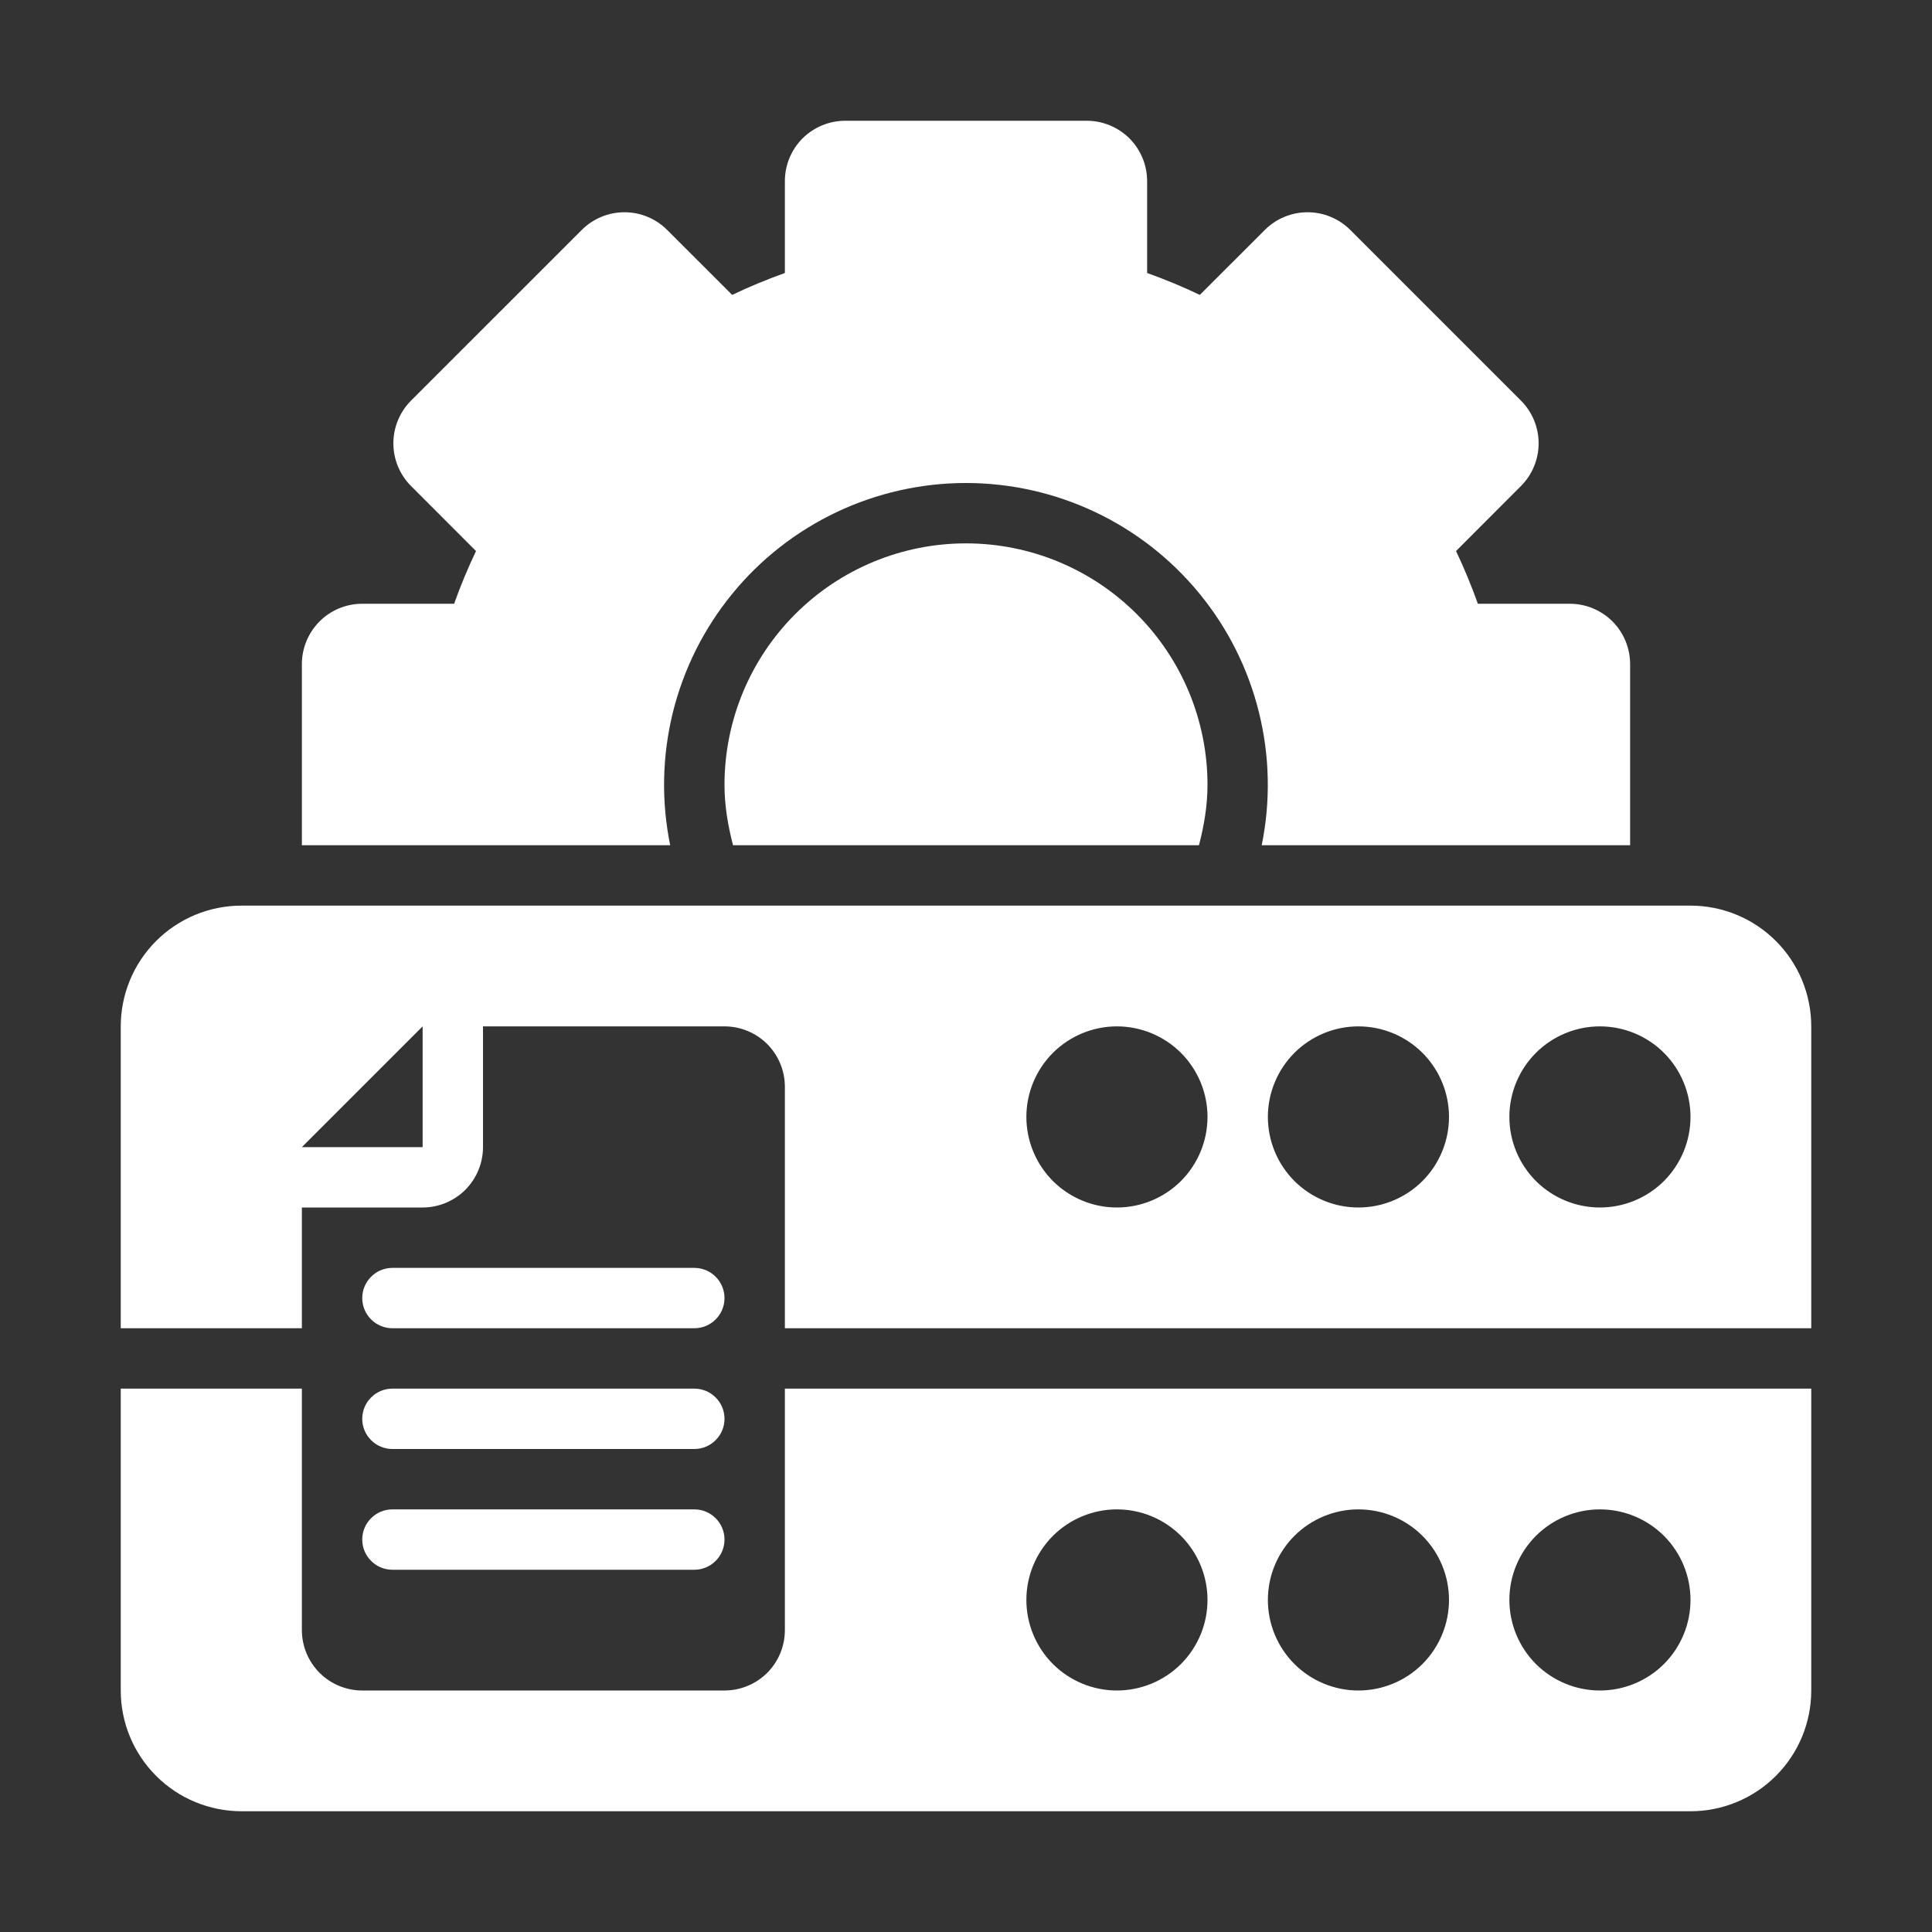 <svg width="36" height="36" viewBox="0 0 36 36" fill="none"
    xmlns="http://www.w3.org/2000/svg">
    <rect x="0" y="0" width="36" height="36" fill="#333333" stroke="none"/>
    <path
        d="M29.25 11.25H27.538C27.419 10.916 27.283 10.588 27.131 10.268L28.341 9.056C28.552 8.845 28.67 8.559 28.67 8.261C28.67 7.963 28.552 7.676 28.341 7.465L25.16 4.284C24.948 4.073 24.662 3.955 24.364 3.955C24.066 3.955 23.78 4.073 23.569 4.284L22.357 5.495C22.037 5.342 21.709 5.206 21.375 5.087V3.375C21.375 3.077 21.256 2.79 21.046 2.579C20.834 2.369 20.548 2.25 20.25 2.25H15.75C15.452 2.25 15.165 2.369 14.954 2.579C14.743 2.79 14.625 3.077 14.625 3.375V5.087C14.291 5.206 13.963 5.342 13.643 5.495L12.431 4.284C12.22 4.073 11.934 3.955 11.636 3.955C11.338 3.955 11.052 4.073 10.841 4.284L7.659 7.465C7.448 7.676 7.33 7.963 7.33 8.261C7.33 8.559 7.448 8.845 7.659 9.056L8.87 10.268C8.717 10.588 8.581 10.916 8.462 11.25H6.75C6.452 11.25 6.165 11.368 5.955 11.579C5.744 11.79 5.625 12.077 5.625 12.375V15.75H12.488C12.321 14.933 12.338 14.089 12.537 13.279C12.737 12.469 13.114 11.714 13.642 11.068C14.169 10.421 14.834 9.901 15.588 9.543C16.341 9.186 17.165 9 17.999 9C18.833 9 19.657 9.186 20.41 9.543C21.164 9.901 21.828 10.421 22.356 11.068C22.884 11.714 23.261 12.469 23.46 13.279C23.66 14.089 23.677 14.933 23.51 15.75H30.375V12.375C30.375 12.077 30.256 11.79 30.046 11.579C29.834 11.368 29.548 11.25 29.25 11.25Z"
        fill="white" />
    <path
        d="M22.5 14.625C22.5 13.431 22.026 12.287 21.182 11.443C20.338 10.599 19.194 10.125 18 10.125C16.806 10.125 15.662 10.599 14.818 11.443C13.974 12.287 13.5 13.431 13.5 14.625C13.5 15.015 13.565 15.389 13.659 15.75H22.341C22.435 15.389 22.5 15.015 22.5 14.625ZM14.625 25.875V30.375C14.625 30.673 14.507 30.959 14.296 31.171C14.085 31.381 13.798 31.5 13.5 31.5H6.75C6.452 31.5 6.165 31.381 5.955 31.171C5.744 30.959 5.625 30.673 5.625 30.375V25.875H2.25V31.5C2.25 32.097 2.487 32.669 2.909 33.091C3.331 33.513 3.903 33.75 4.5 33.75H31.5C32.097 33.75 32.669 33.513 33.091 33.091C33.513 32.669 33.75 32.097 33.75 31.5V25.875H14.625ZM20.812 31.5C20.365 31.5 19.936 31.322 19.619 31.006C19.303 30.689 19.125 30.26 19.125 29.812C19.125 29.365 19.303 28.936 19.619 28.619C19.936 28.303 20.365 28.125 20.812 28.125C21.26 28.125 21.689 28.303 22.006 28.619C22.322 28.936 22.5 29.365 22.5 29.812C22.5 30.26 22.322 30.689 22.006 31.006C21.689 31.322 21.26 31.5 20.812 31.5ZM25.312 31.5C24.865 31.5 24.436 31.322 24.119 31.006C23.803 30.689 23.625 30.26 23.625 29.812C23.625 29.365 23.803 28.936 24.119 28.619C24.436 28.303 24.865 28.125 25.312 28.125C25.76 28.125 26.189 28.303 26.506 28.619C26.822 28.936 27 29.365 27 29.812C27 30.26 26.822 30.689 26.506 31.006C26.189 31.322 25.76 31.5 25.312 31.5ZM29.812 31.5C29.365 31.5 28.936 31.322 28.619 31.006C28.303 30.689 28.125 30.26 28.125 29.812C28.125 29.365 28.303 28.936 28.619 28.619C28.936 28.303 29.365 28.125 29.812 28.125C30.26 28.125 30.689 28.303 31.006 28.619C31.322 28.936 31.5 29.365 31.5 29.812C31.5 30.26 31.322 30.689 31.006 31.006C30.689 31.322 30.26 31.5 29.812 31.5ZM31.5 16.875H4.5C3.903 16.875 3.331 17.112 2.909 17.534C2.487 17.956 2.25 18.528 2.25 19.125V24.75H5.625V22.5H7.875C8.173 22.5 8.46 22.381 8.67 22.171C8.881 21.959 9 21.673 9 21.375V19.125H13.5C13.798 19.125 14.085 19.244 14.296 19.454C14.507 19.666 14.625 19.952 14.625 20.25V24.75H33.75V19.125C33.75 18.528 33.513 17.956 33.091 17.534C32.669 17.112 32.097 16.875 31.5 16.875ZM7.875 21.375H5.625L7.875 19.125V21.375ZM20.812 22.5C20.365 22.5 19.936 22.322 19.619 22.006C19.303 21.689 19.125 21.26 19.125 20.812C19.125 20.365 19.303 19.936 19.619 19.619C19.936 19.303 20.365 19.125 20.812 19.125C21.26 19.125 21.689 19.303 22.006 19.619C22.322 19.936 22.5 20.365 22.5 20.812C22.5 21.26 22.322 21.689 22.006 22.006C21.689 22.322 21.26 22.5 20.812 22.5ZM25.312 22.5C24.865 22.5 24.436 22.322 24.119 22.006C23.803 21.689 23.625 21.26 23.625 20.812C23.625 20.365 23.803 19.936 24.119 19.619C24.436 19.303 24.865 19.125 25.312 19.125C25.76 19.125 26.189 19.303 26.506 19.619C26.822 19.936 27 20.365 27 20.812C27 21.26 26.822 21.689 26.506 22.006C26.189 22.322 25.76 22.5 25.312 22.5ZM29.812 22.5C29.365 22.5 28.936 22.322 28.619 22.006C28.303 21.689 28.125 21.26 28.125 20.812C28.125 20.365 28.303 19.936 28.619 19.619C28.936 19.303 29.365 19.125 29.812 19.125C30.26 19.125 30.689 19.303 31.006 19.619C31.322 19.936 31.5 20.365 31.5 20.812C31.5 21.26 31.322 21.689 31.006 22.006C30.689 22.322 30.26 22.5 29.812 22.5Z"
        fill="white" />
    <path
        d="M12.938 24.75H7.312C7.163 24.75 7.02 24.691 6.915 24.585C6.809 24.48 6.75 24.337 6.75 24.188C6.75 24.038 6.809 23.895 6.915 23.79C7.02 23.684 7.163 23.625 7.312 23.625H12.938C13.087 23.625 13.23 23.684 13.335 23.79C13.441 23.895 13.5 24.038 13.5 24.188C13.5 24.337 13.441 24.48 13.335 24.585C13.23 24.691 13.087 24.75 12.938 24.75ZM12.938 27H7.312C7.163 27 7.02 26.941 6.915 26.835C6.809 26.73 6.75 26.587 6.75 26.438C6.75 26.288 6.809 26.145 6.915 26.04C7.02 25.934 7.163 25.875 7.312 25.875H12.938C13.087 25.875 13.23 25.934 13.335 26.04C13.441 26.145 13.5 26.288 13.5 26.438C13.5 26.587 13.441 26.73 13.335 26.835C13.23 26.941 13.087 27 12.938 27ZM12.938 29.25H7.312C7.163 29.25 7.02 29.191 6.915 29.085C6.809 28.98 6.75 28.837 6.75 28.688C6.75 28.538 6.809 28.395 6.915 28.29C7.02 28.184 7.163 28.125 7.312 28.125H12.938C13.087 28.125 13.23 28.184 13.335 28.29C13.441 28.395 13.5 28.538 13.5 28.688C13.5 28.837 13.441 28.98 13.335 29.085C13.23 29.191 13.087 29.25 12.938 29.25Z"
        fill="white" />
</svg>